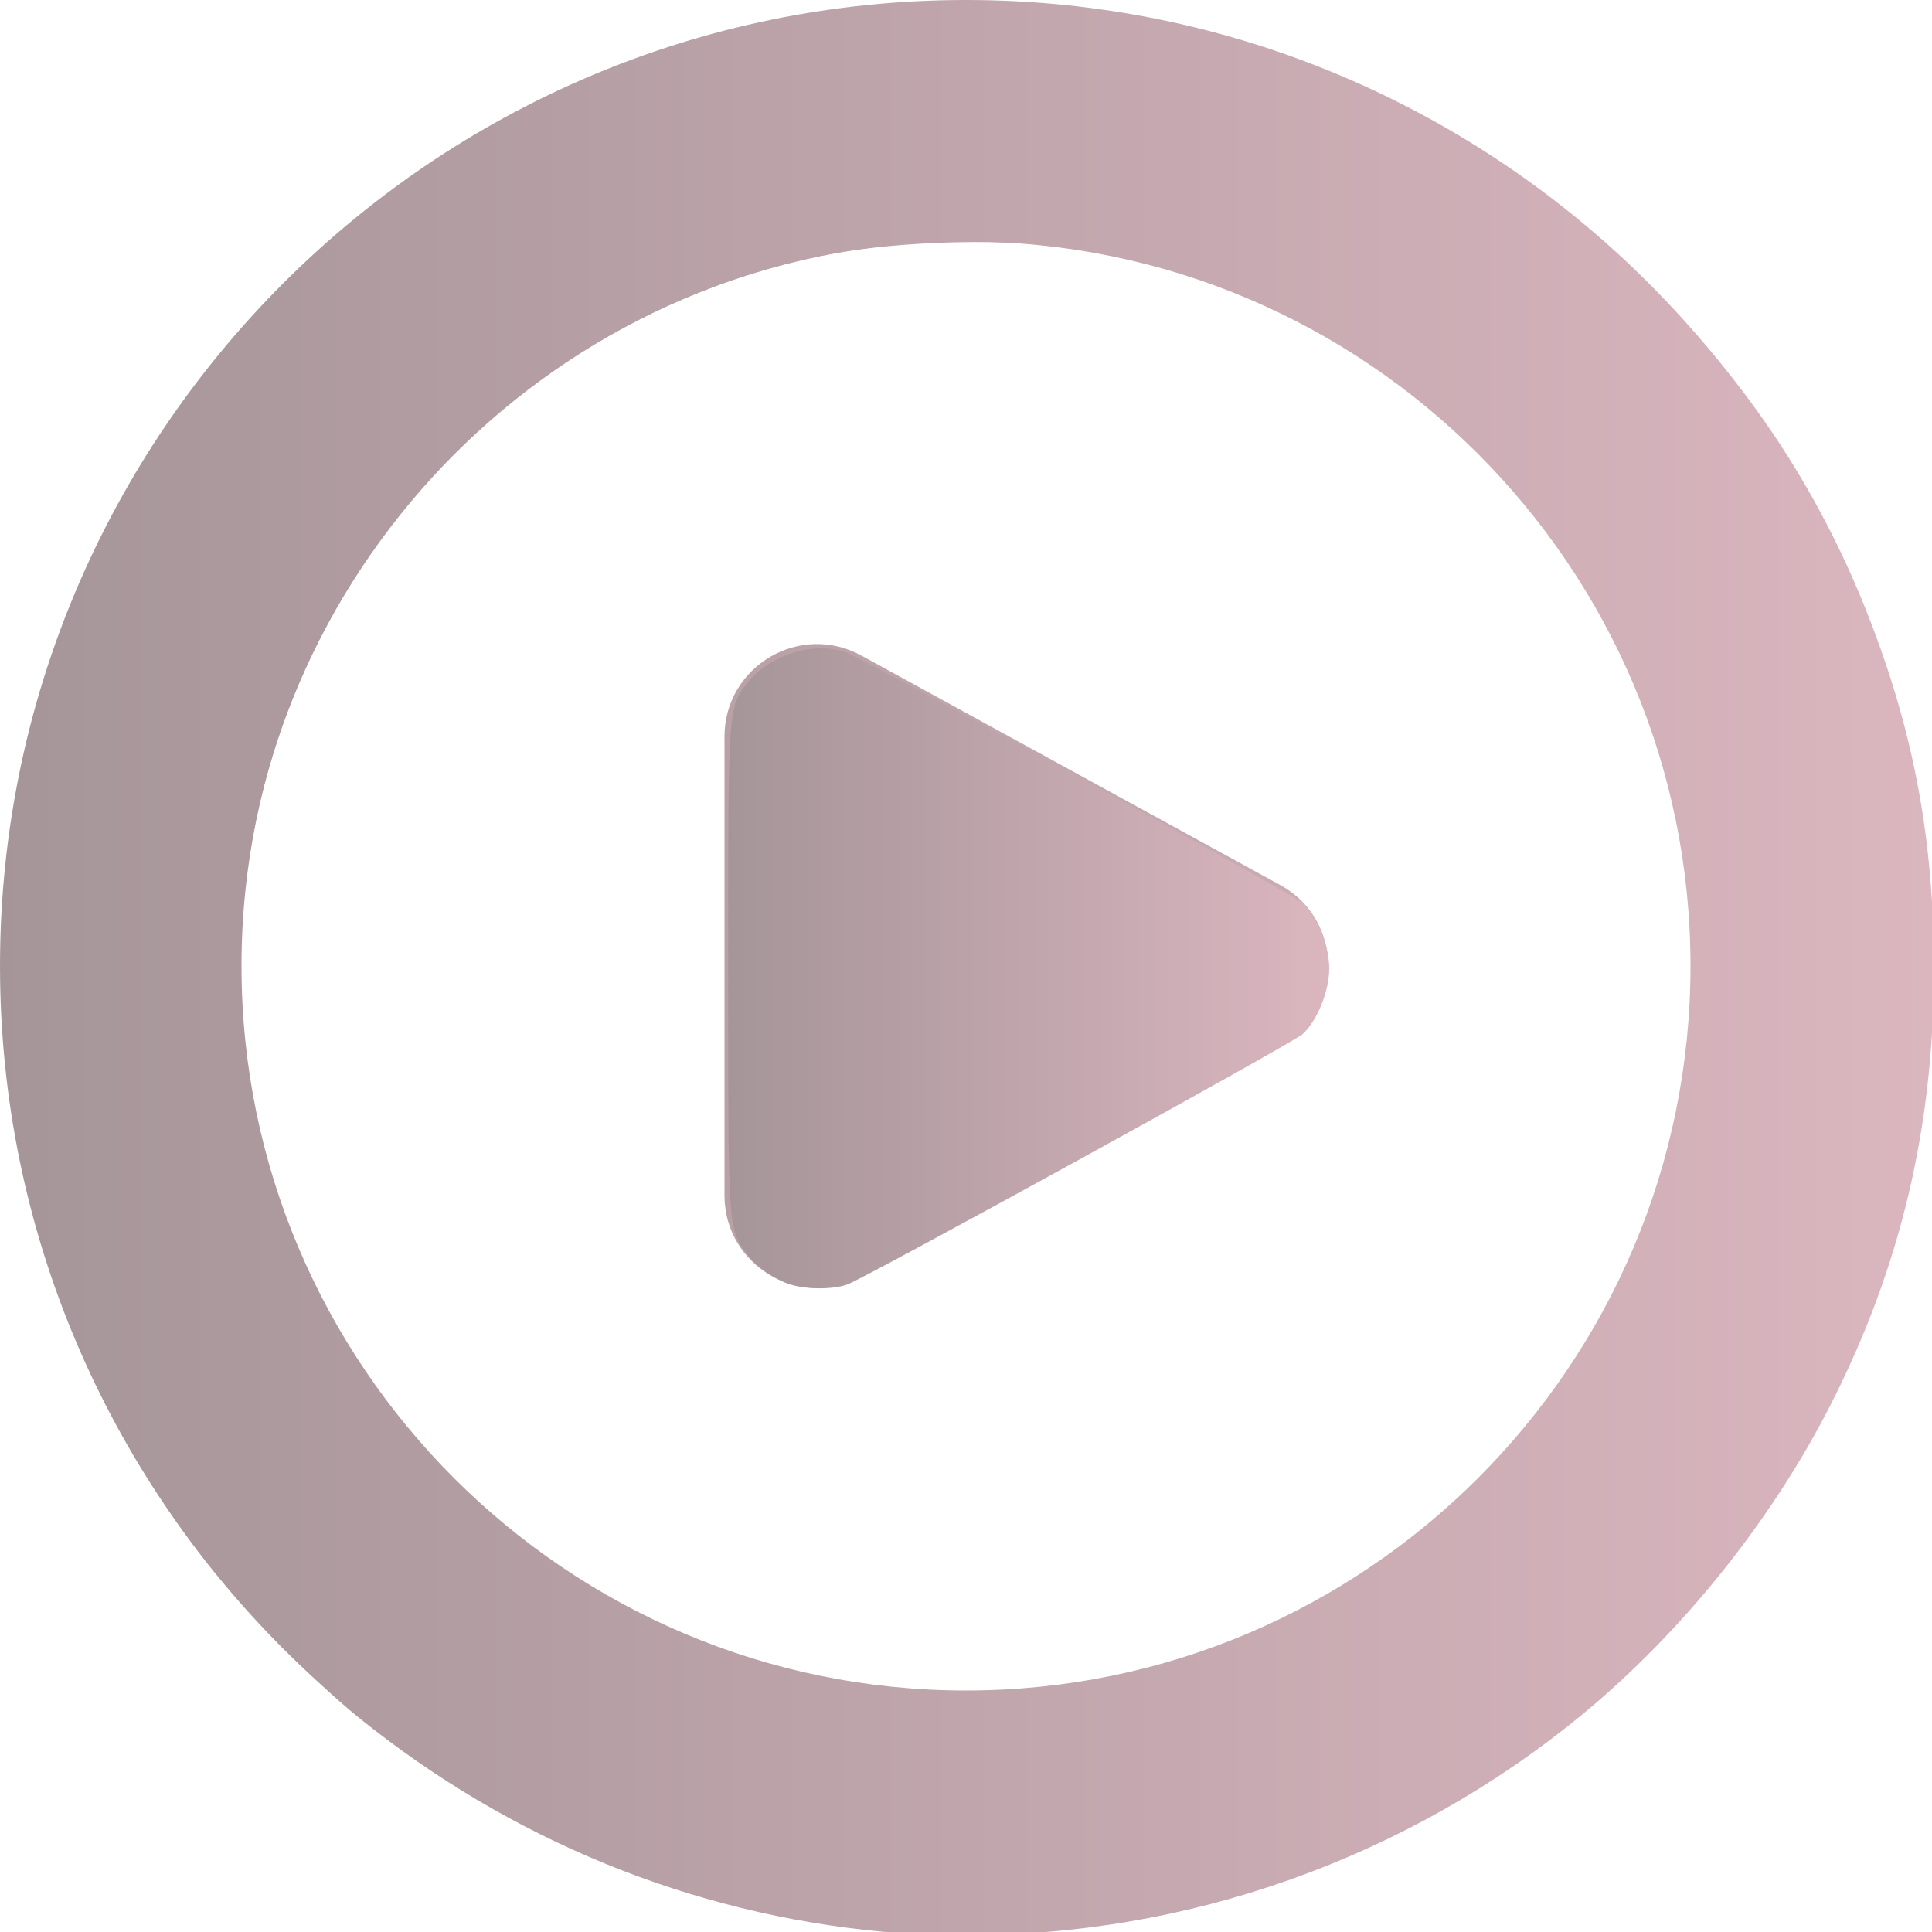<?xml version="1.0" encoding="UTF-8" standalone="no"?>
<svg
   id="Layer_1"
   data-name="Layer 1"
   viewBox="0 0 24 24"
   width="512"
   height="512"
   version="1.1"
   sodipodi:docname="play-circle.svg"
   inkscape:version="1.4 (e7c3feb100, 2024-10-09)"
   xmlns:inkscape="http://www.inkscape.org/namespaces/inkscape"
   xmlns:sodipodi="http://sodipodi.sourceforge.net/DTD/sodipodi-0.dtd"
   xmlns:xlink="http://www.w3.org/1999/xlink"
   xmlns="http://www.w3.org/2000/svg"
   xmlns:svg="http://www.w3.org/2000/svg">
  <defs
     id="defs1">
    <linearGradient
       id="linearGradient10"
       inkscape:collect="always">
      <stop
         style="stop-color:#A59599;stop-opacity:1;"
         offset="0"
         id="stop9" />
      <stop
         style="stop-color:#DBB6BF;stop-opacity:1"
         offset="1"
         id="stop10" />
    </linearGradient>
  </defs>
  <sodipodi:namedview
     id="namedview1"
     pagecolor="#505050"
     bordercolor="#ffffff"
     borderopacity="1"
     inkscape:showpageshadow="0"
     inkscape:pageopacity="0"
     inkscape:pagecheckerboard="1"
     inkscape:deskcolor="#505050"
     inkscape:zoom="1.1171875"
     inkscape:cx="49.230769"
     inkscape:cy="240.33566"
     inkscape:window-width="2211"
     inkscape:window-height="1351"
     inkscape:window-x="0"
     inkscape:window-y="0"
     inkscape:window-maximized="1"
     inkscape:current-layer="Layer_1" />
  <path
     d="m12,0C5.383,0,0,5.383,0,12s5.383,12,12,12,12-5.383,12-12S18.617,0,12,0Zm0,21c-4.963,0-9-4.038-9-9S7.037,3,12,3s9,4.038,9,9-4.037,9-9,9Zm3.914-7.999l-5.202,2.85c-.766.431-1.712-.123-1.712-1.001v-5.699c0-.879.946-1.432,1.712-1.001l5.202,2.85c.781.439.781,1.563,0,2.002Z"
     id="path1"
     style="fill-opacity:1;fill:url(#linearGradient10)" />
  <path
     style="fill:url(#linearGradient10);stroke-width:0.895;fill-opacity:1"
     d="M 233.175,510.557 C 182.631,505.83 134.957,486.341 94.881,454.024 82.352,443.921 62.218,423.106 52.684,410.4 24.356,372.647 7.93,332.034 2.23,285.651 c -1.868,-15.2 -1.868,-44.102 0,-59.301 C 9.216,169.508 33.054,119.47 72.474,78.904 93.807,56.951 116.003,40.57 142.083,27.533 c 72.18,-36.082 155.584,-36.125 227.595,-0.117 26.466,13.234 48.504,29.481 69.818,51.471 24.343,25.115 42.127,52.633 54.443,84.236 11.949,30.662 17.207,59.042 17.207,92.876 0,41.714 -8.756,78.786 -27.17,115.031 -15.618,30.743 -39.326,60.333 -65.823,82.156 -46.105,37.971 -104.712,58.792 -163.944,58.244 -7.138,-0.066 -16.604,-0.459 -21.035,-0.874 z m 48.066,-63.889 c 63.948,-8.417 119.102,-48.219 147.594,-106.51 26.012,-53.22 26.012,-115.097 0,-168.316 C 400.265,113.392 345.577,73.961 281.063,65.297 262.19,62.763 233.216,63.961 214.825,68.038 119.988,89.058 55.153,177.879 64.504,273.97 c 8.656,88.954 77.278,160.668 165.199,172.641 12.241,1.667 39.082,1.697 51.538,0.057 z"
     id="path2"
     transform="scale(0.047)" />
  <path
     style="fill:url(#linearGradient10);stroke-width:0.895;fill-opacity:1"
     d="m 208.334,339.31 c -4.198,-1.498 -8.897,-5.039 -11.455,-8.632 -4.404,-6.185 -4.431,-6.633 -4.431,-74.658 0,-70.007 -0.052,-69.276 5.411,-75.881 5.917,-7.154 17.091,-10.597 25.445,-7.84 4.638,1.531 118.453,63.981 121.049,66.419 3.847,3.614 6.968,11.354 6.968,17.281 0,5.933 -3.122,13.668 -6.979,17.292 -2.409,2.263 -115.854,64.639 -120.475,66.241 -3.992,1.384 -11.326,1.279 -15.533,-0.222 z"
     id="path3"
     transform="scale(0.047)" />
</svg>
